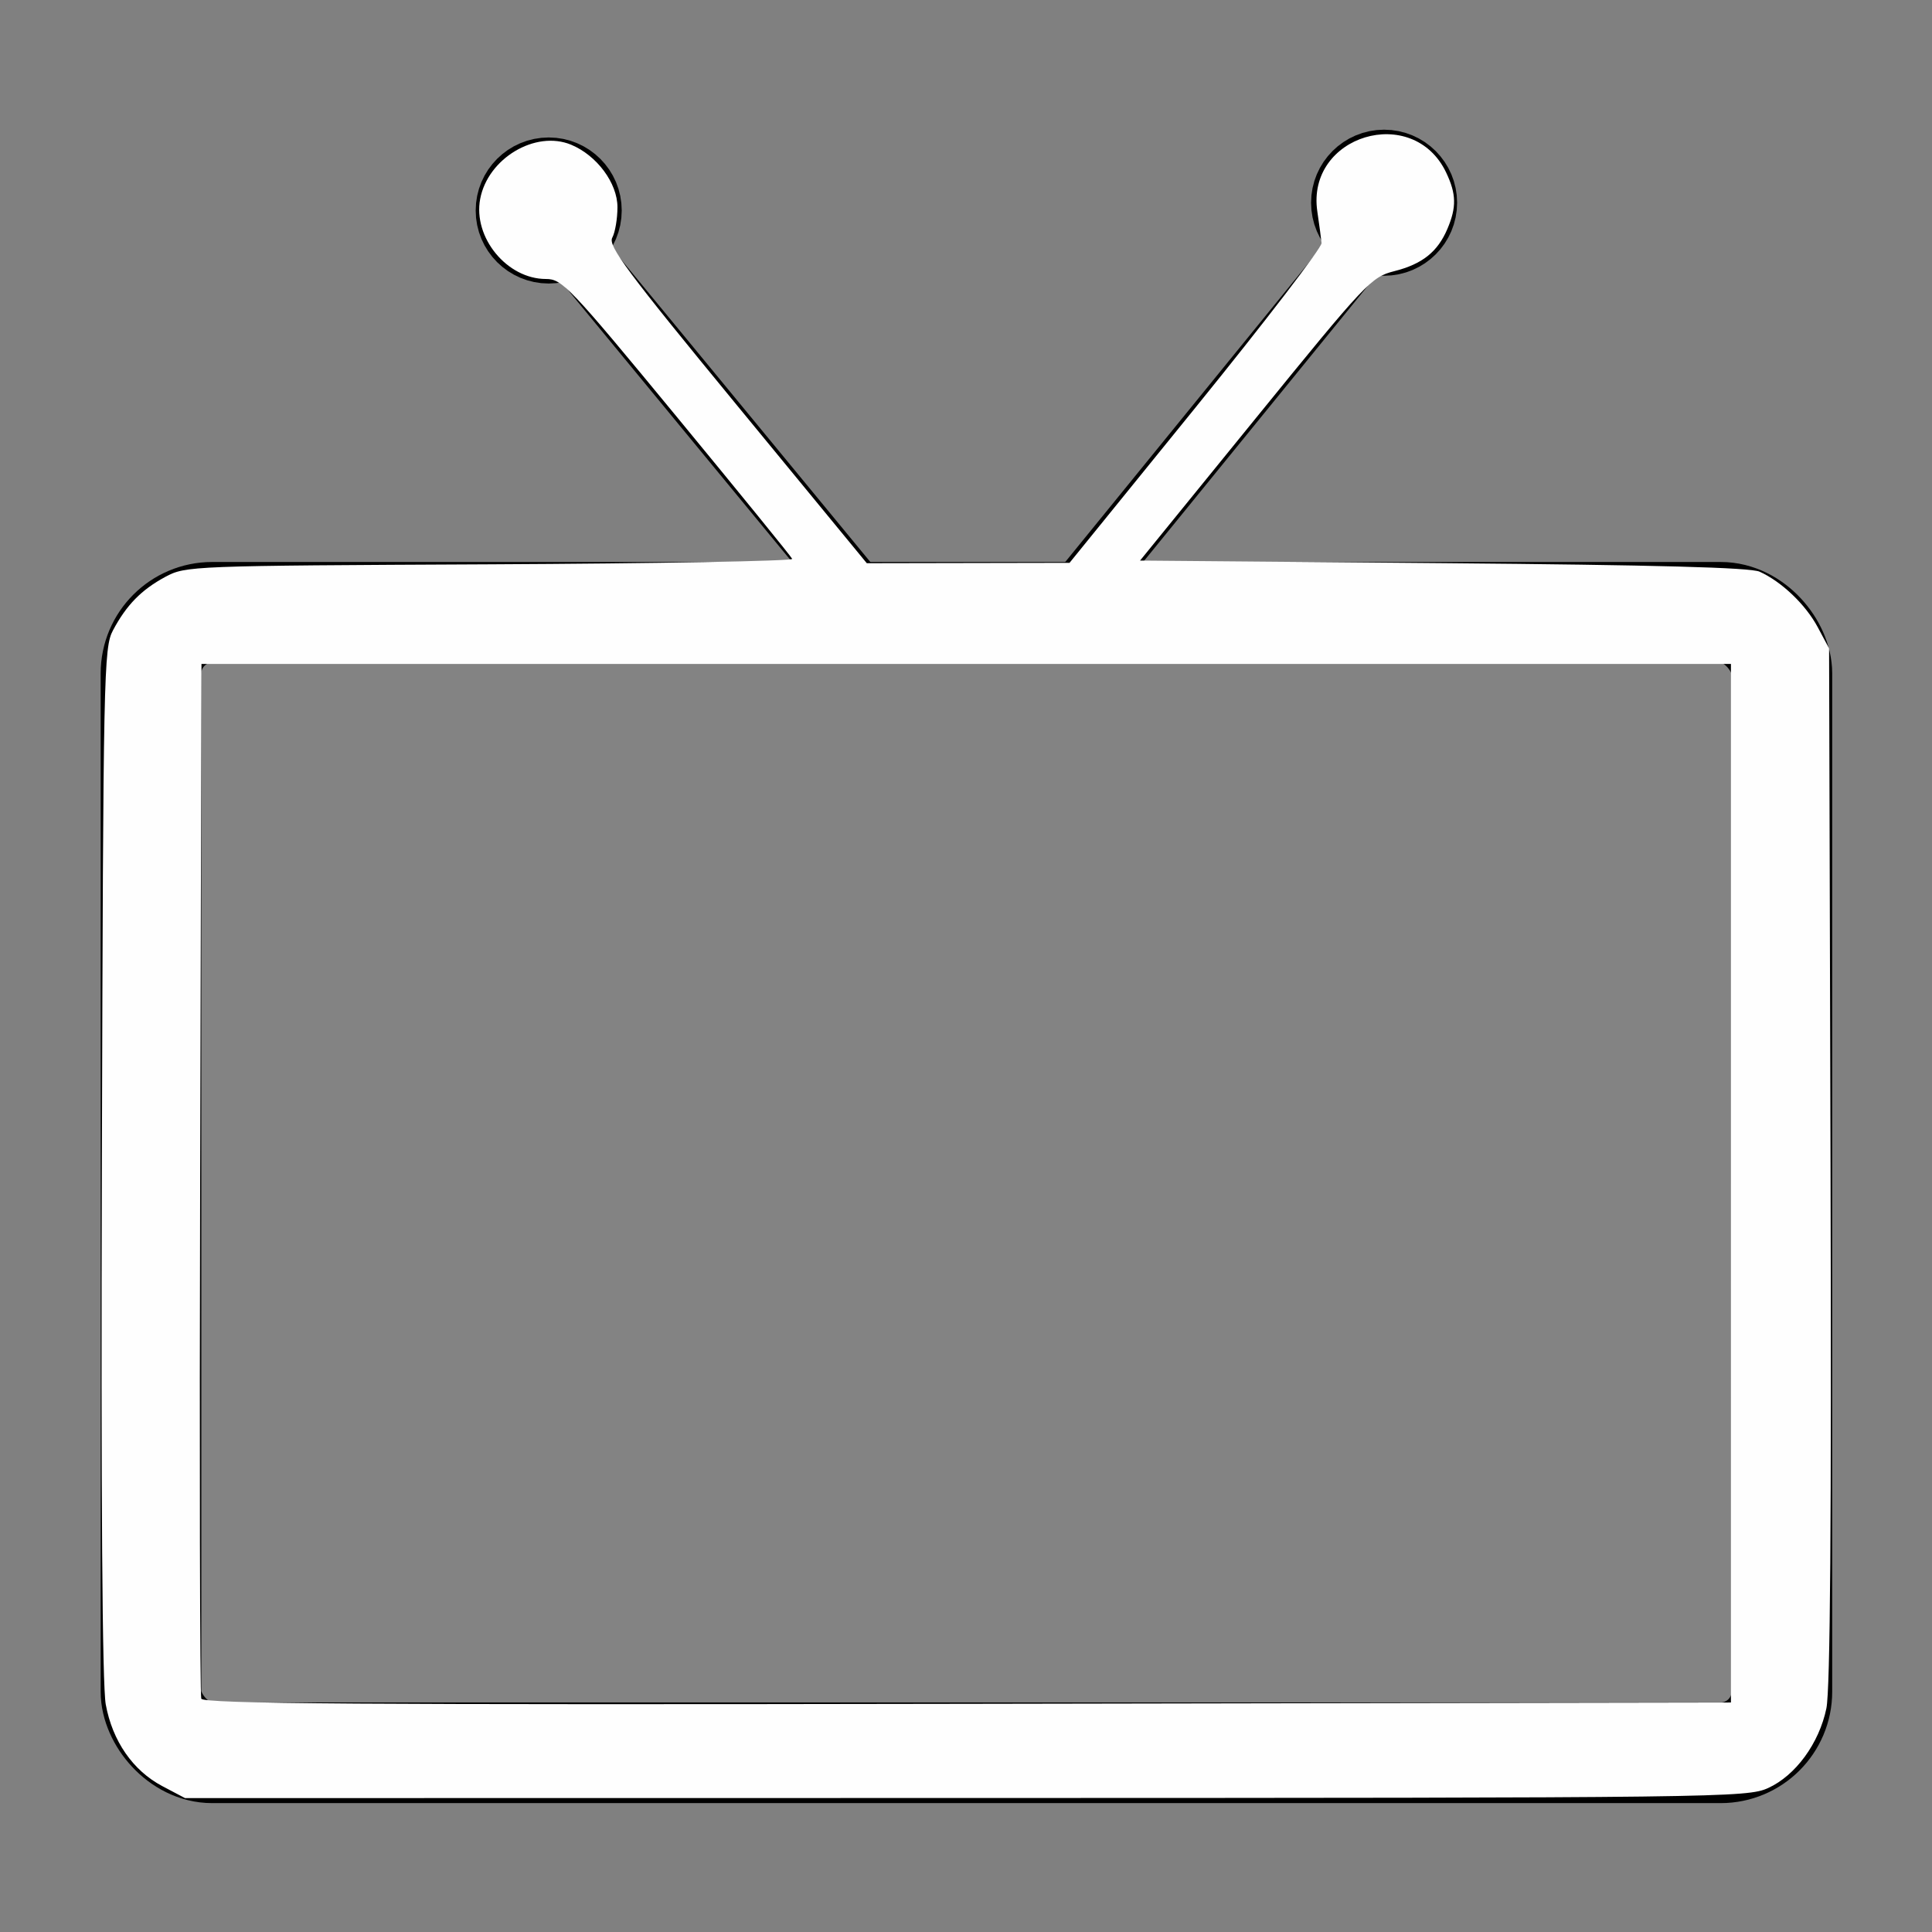 <?xml version="1.0" encoding="UTF-8" standalone="no"?>
<svg
   id="svg1"
   viewBox="0 0 60 60"
   sodipodi:version="0.32"
   _SVGFile__filename="oldscale/devices/tv.svg"
   version="1.0"
   inkscape:version="1.2.2 (b0a8486541, 2022-12-01)"
   y="0"
   x="0"
   sodipodi:docname="subs.svg"
   xmlns:inkscape="http://www.inkscape.org/namespaces/inkscape"
   xmlns:sodipodi="http://sodipodi.sourceforge.net/DTD/sodipodi-0.dtd"
   xmlns="http://www.w3.org/2000/svg"
   xmlns:svg="http://www.w3.org/2000/svg"
   xmlns:rdf="http://www.w3.org/1999/02/22-rdf-syntax-ns#"
   xmlns:cc="http://creativecommons.org/ns#"
   xmlns:dc="http://purl.org/dc/elements/1.1/">
  <rect x="0" y="0" width="60" height="60" fill="#808080" stroke="none"/>
  <defs
     id="defs25" />
  <sodipodi:namedview
     id="base"
     bordercolor="#666666"
     inkscape:window-x="0"
     inkscape:window-y="0"
     pagecolor="#ffffff"
     inkscape:zoom="6.2339742"
     inkscape:pageshadow="2"
     borderopacity="1.0"
     inkscape:current-layer="g2250"
     inkscape:cx="14.677635"
     inkscape:cy="13.795373"
     inkscape:window-width="1920"
     inkscape:pageopacity="0.0"
     inkscape:window-height="1011"
     inkscape:showpageshadow="2"
     inkscape:pagecheckerboard="0"
     inkscape:deskcolor="#d1d1d1"
     showgrid="false"
     inkscape:window-maximized="1" />
  <g
     id="g2250"
     transform="matrix(.95 0 0 .95 1.425 1.636)">
    <path
       id="path791"
       style="fill:none;stroke:#000000;stroke-width:1.975"
       transform="translate(0.915,-0.636)"
       d="M 26.817,19.786 15.396,5.923"
       sodipodi:nodetypes="cc" />
    <path
       id="path794"
       style="fill:none;stroke:#000000;stroke-width:1.975"
       transform="translate(0.915,-0.636)"
       d="M 31.737,19.675 43.135,5.668"
       sodipodi:nodetypes="cc" />
    <path
       id="path795"
       d="m-18.323 6.686c0 0.773-0.627 1.4-1.399 1.4-0.773 0-1.4-0.627-1.4-1.4 0-0.773 0.627-1.4 1.4-1.4 0.772 0 1.399 0.627 1.399 1.4z"
       style="stroke-linejoin:round;fill-rule:evenodd;stroke:#000000;stroke-linecap:round;stroke-width:1.975;fill:#000000"
       transform="translate(36.16 -1.527)" />
    <path
       id="path796"
       d="m-18.323 6.686c0 0.773-0.627 1.4-1.399 1.4-0.773 0-1.4-0.627-1.4-1.4 0-0.773 0.627-1.4 1.4-1.4 0.772 0 1.399 0.627 1.399 1.4z"
       style="stroke-linejoin:round;fill-rule:evenodd;stroke:#000000;stroke-linecap:round;stroke-width:1.975;fill:#000000"
       transform="translate(63.469 -1.781)" />
    <rect
       id="rect627"
       style="stroke-linejoin:round;fill-rule:evenodd;stroke:#000000;stroke-linecap:round;stroke-width:3.291;fill:#ffffff;fill-opacity:0.026"
       transform="translate(0 -.636)"
       rx="2"
       ry="2"
       height="37.282"
       width="53.314"
       y="18.931"
       x="3.436" />
    <path
       style="fill:#ffffff;fill-opacity:0.993;stroke-width:0.16"
       d="M 5.038,55.45 C 4.126,54.968 3.492,54.052 3.284,52.915 3.176,52.324 3.134,46.508 3.164,36.072 3.206,20.865 3.222,20.106 3.508,19.57 3.928,18.781 4.39,18.311 5.133,17.91 5.766,17.57 5.9,17.564 15.211,17.52 20.4,17.495 24.623,17.419 24.595,17.351 24.566,17.282 22.955,15.3 21.014,12.944 17.679,8.897 17.456,8.662 16.949,8.662 c -1.208,0 -2.266,-1.288 -2.041,-2.484 0.237,-1.261 1.714,-2.143 2.822,-1.685 0.801,0.332 1.44,1.193 1.44,1.94 0,0.356 -0.072,0.782 -0.161,0.947 -0.136,0.255 0.453,1.047 3.871,5.203 l 4.031,4.903 3.147,-0.006 3.147,-0.006 3.924,-4.838 C 39.288,9.972 41.043,7.683 41.029,7.547 41.016,7.41 40.956,6.968 40.897,6.563 40.55,4.199 43.873,3.2 44.898,5.36 c 0.315,0.664 0.324,1.07 0.039,1.743 -0.303,0.716 -0.778,1.095 -1.649,1.316 -0.72,0.183 -0.863,0.335 -4.319,4.587 l -3.575,4.398 9.412,0.08 c 6.598,0.056 9.535,0.135 9.822,0.265 0.68,0.307 1.428,1.02 1.803,1.72 l 0.354,0.662 0.045,16.034 c 0.031,11.059 -0.009,16.294 -0.129,16.872 -0.226,1.087 -0.957,2.086 -1.81,2.474 -0.651,0.295 -1.437,0.305 -24.909,0.309 L 5.745,55.823 Z M 53.738,36.734 V 20.613 H 29.997 6.256 L 6.215,36.574 c -0.023,8.779 -0.007,16.051 0.035,16.162 0.061,0.16 4.902,0.193 23.782,0.16 l 23.706,-0.041 z"
       id="path1534"
       transform="matrix(1.053,0,0,1.053,-1.501,-1.723)" />
  </g>
</svg>
